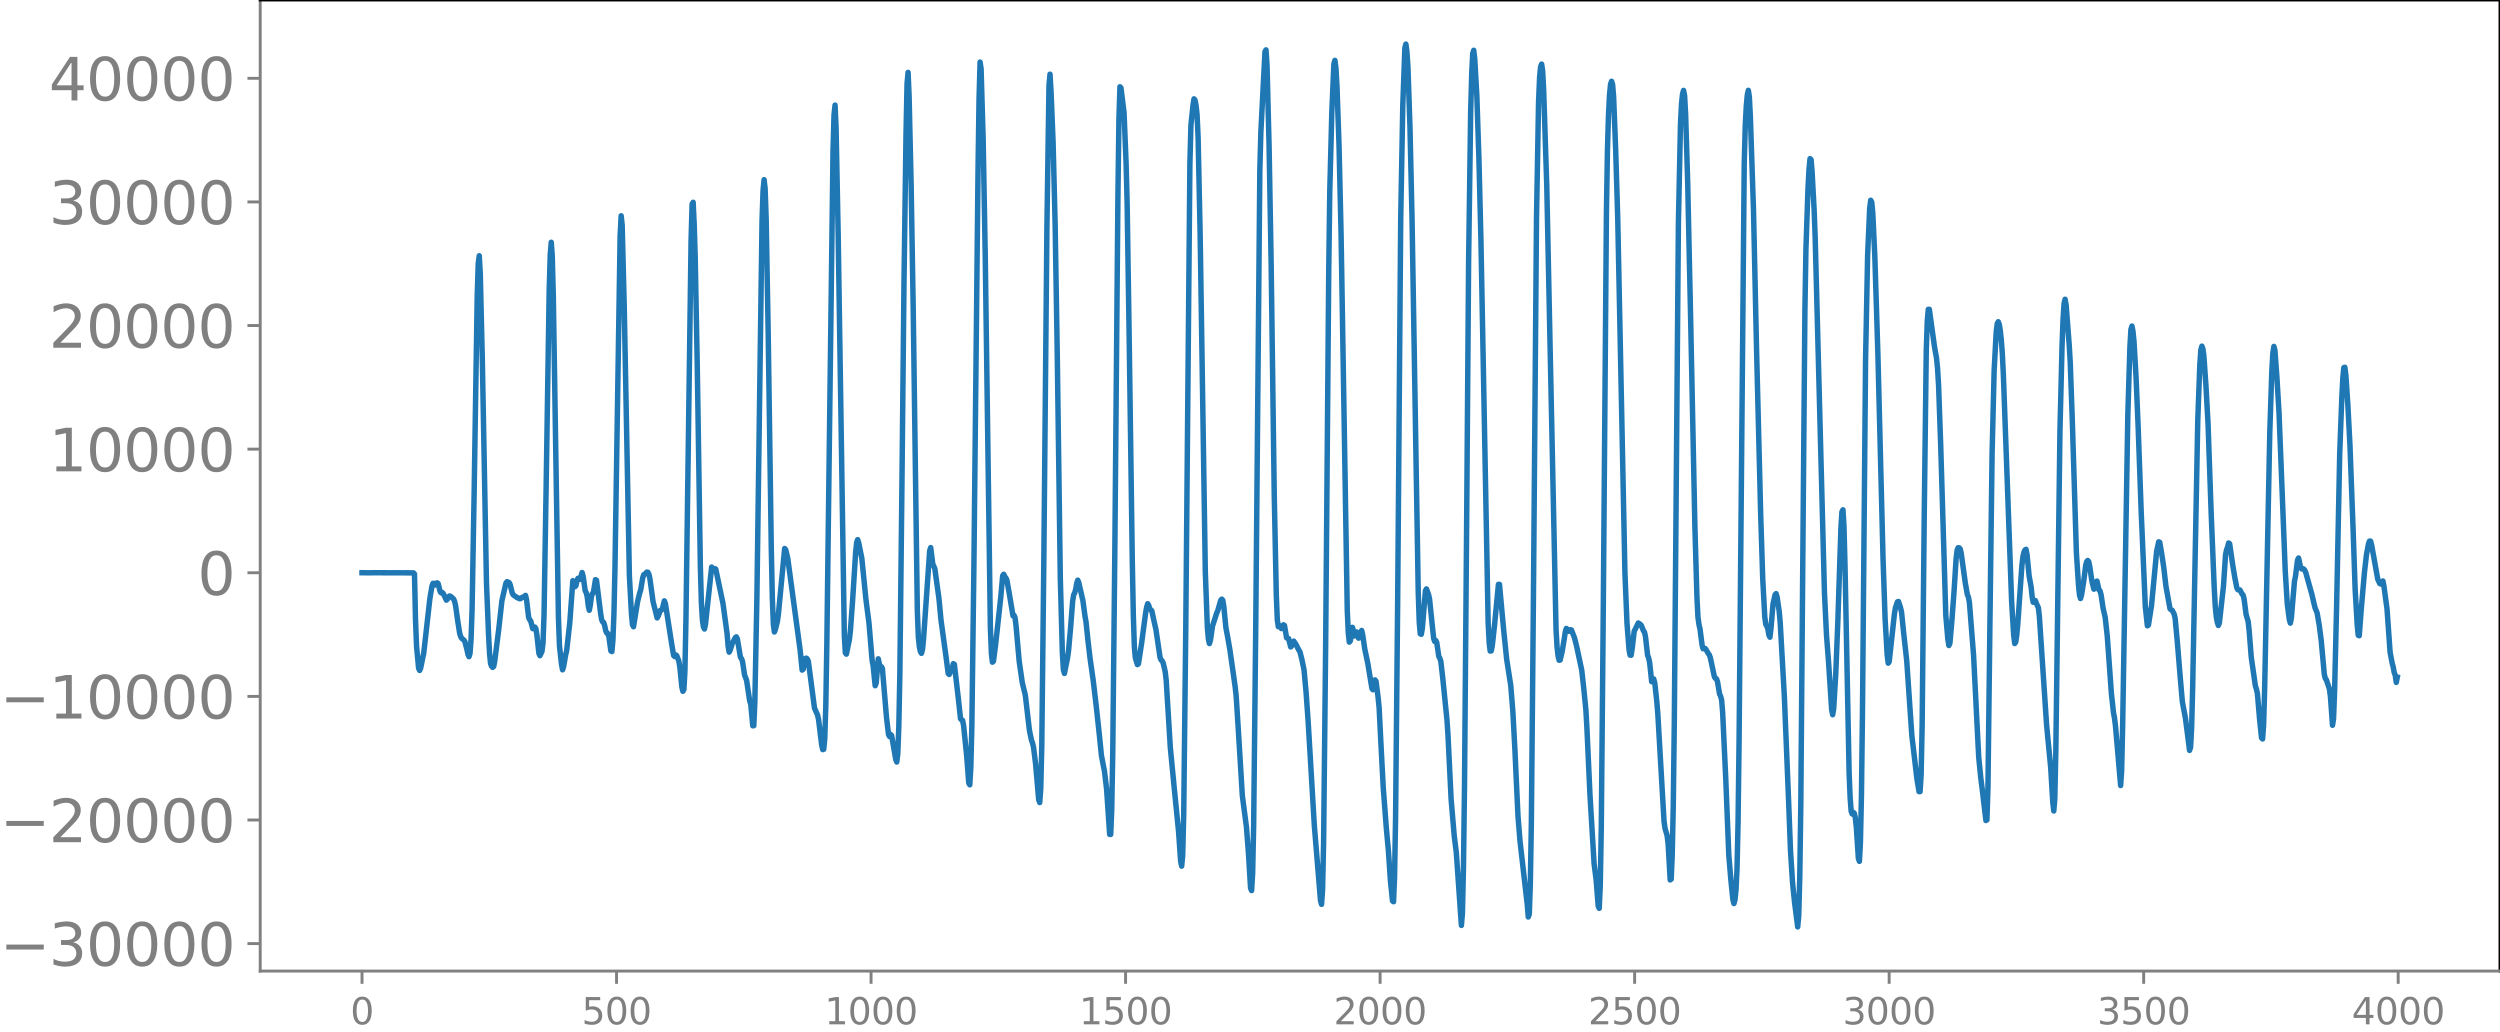 <svg xmlns="http://www.w3.org/2000/svg" xmlns:xlink="http://www.w3.org/1999/xlink" width="913.477" height="377.053" viewBox="0 0 685.107 282.79"><defs><style>*{stroke-linejoin:round;stroke-linecap:butt}</style></defs><g id="figure_1"><path id="patch_1" d="M0 282.79h685.107V0H0v282.79z" style="fill:none"/><g id="axes_1"><path id="patch_2" d="M71.308 266.112h613.8V0h-613.8v266.112z" style="fill:none"/><g id="matplotlib.axis_1"><g id="xtick_1"><g id="line2d_1"><defs><path id="mce2d9c9f89" d="M0 0v3.5" style="stroke:gray;stroke-width:.8"/></defs><use xlink:href="#mce2d9c9f89" x="99.207" y="266.112" style="fill:gray;stroke:gray;stroke-width:.8"/></g><g id="text_1" style="fill:gray" transform="matrix(.1 0 0 -.1 96.026 280.71)"><defs><path id="DejaVuSans-30" d="M2034 4250q-487 0-733-480-245-479-245-1442 0-959 245-1439 246-480 733-480 491 0 736 480 246 480 246 1439 0 963-246 1442-245 480-736 480zm0 500q785 0 1199-621 414-620 414-1801 0-1178-414-1799Q2819-91 2034-91q-784 0-1198 620-414 621-414 1799 0 1181 414 1801 414 621 1198 621z" transform="scale(.016)"/></defs><use xlink:href="#DejaVuSans-30"/></g></g><g id="xtick_2"><use xlink:href="#mce2d9c9f89" id="line2d_2" x="168.958" y="266.112" style="fill:gray;stroke:gray;stroke-width:.8"/><g id="text_2" style="fill:gray" transform="matrix(.1 0 0 -.1 159.414 280.71)"><defs><path id="DejaVuSans-35" d="M691 4666h2478v-532H1269V2991q137 47 274 70 138 23 276 23 781 0 1237-428 457-428 457-1159 0-753-469-1171Q2575-91 1722-91q-294 0-599 50Q819 9 494 109v635q281-153 581-228t634-75q541 0 856 284 316 284 316 772 0 487-316 771-315 285-856 285-253 0-505-56-251-56-513-175v2344z" transform="scale(.016)"/></defs><use xlink:href="#DejaVuSans-35"/><use xlink:href="#DejaVuSans-30" x="63.623"/><use xlink:href="#DejaVuSans-30" x="127.246"/></g></g><g id="xtick_3"><use xlink:href="#mce2d9c9f89" id="line2d_3" x="238.708" y="266.112" style="fill:gray;stroke:gray;stroke-width:.8"/><g id="text_3" style="fill:gray" transform="matrix(.1 0 0 -.1 225.982 280.71)"><defs><path id="DejaVuSans-31" d="M794 531h1031v3560L703 3866v575l1116 225h631V531h1031V0H794v531z" transform="scale(.016)"/></defs><use xlink:href="#DejaVuSans-31"/><use xlink:href="#DejaVuSans-30" x="63.623"/><use xlink:href="#DejaVuSans-30" x="127.246"/><use xlink:href="#DejaVuSans-30" x="190.869"/></g></g><g id="xtick_4"><use xlink:href="#mce2d9c9f89" id="line2d_4" x="308.457" y="266.112" style="fill:gray;stroke:gray;stroke-width:.8"/><g id="text_4" style="fill:gray" transform="matrix(.1 0 0 -.1 295.733 280.71)"><use xlink:href="#DejaVuSans-31"/><use xlink:href="#DejaVuSans-35" x="63.623"/><use xlink:href="#DejaVuSans-30" x="127.246"/><use xlink:href="#DejaVuSans-30" x="190.869"/></g></g><g id="xtick_5"><use xlink:href="#mce2d9c9f89" id="line2d_5" x="378.207" y="266.112" style="fill:gray;stroke:gray;stroke-width:.8"/><g id="text_5" style="fill:gray" transform="matrix(.1 0 0 -.1 365.483 280.71)"><defs><path id="DejaVuSans-32" d="M1228 531h2203V0H469v531q359 372 979 998 621 627 780 809 303 340 423 576 121 236 121 464 0 372-261 606-261 235-680 235-297 0-627-103-329-103-704-313v638q381 153 712 231 332 78 607 78 725 0 1156-363 431-362 431-968 0-288-108-546-107-257-392-607-78-91-497-524-418-433-1181-1211z" transform="scale(.016)"/></defs><use xlink:href="#DejaVuSans-32"/><use xlink:href="#DejaVuSans-30" x="63.623"/><use xlink:href="#DejaVuSans-30" x="127.246"/><use xlink:href="#DejaVuSans-30" x="190.869"/></g></g><g id="xtick_6"><use xlink:href="#mce2d9c9f89" id="line2d_6" x="447.957" y="266.112" style="fill:gray;stroke:gray;stroke-width:.8"/><g id="text_6" style="fill:gray" transform="matrix(.1 0 0 -.1 435.233 280.71)"><use xlink:href="#DejaVuSans-32"/><use xlink:href="#DejaVuSans-35" x="63.623"/><use xlink:href="#DejaVuSans-30" x="127.246"/><use xlink:href="#DejaVuSans-30" x="190.869"/></g></g><g id="xtick_7"><use xlink:href="#mce2d9c9f89" id="line2d_7" x="517.707" y="266.112" style="fill:gray;stroke:gray;stroke-width:.8"/><g id="text_7" style="fill:gray" transform="matrix(.1 0 0 -.1 504.983 280.71)"><defs><path id="DejaVuSans-33" d="M2597 2516q453-97 707-404 255-306 255-756 0-690-475-1069Q2609-91 1734-91q-293 0-604 58T488 141v609q262-153 574-231 313-78 654-78 593 0 904 234t311 681q0 413-289 645-289 233-804 233h-544v519h569q465 0 712 186t247 536q0 359-255 551-254 193-729 193-260 0-557-57-297-56-653-174v562q360 100 674 150t592 50q719 0 1137-327 419-326 419-882 0-388-222-655t-631-370z" transform="scale(.016)"/></defs><use xlink:href="#DejaVuSans-33"/><use xlink:href="#DejaVuSans-30" x="63.623"/><use xlink:href="#DejaVuSans-30" x="127.246"/><use xlink:href="#DejaVuSans-30" x="190.869"/></g></g><g id="xtick_8"><use xlink:href="#mce2d9c9f89" id="line2d_8" x="587.457" y="266.112" style="fill:gray;stroke:gray;stroke-width:.8"/><g id="text_8" style="fill:gray" transform="matrix(.1 0 0 -.1 574.732 280.71)"><use xlink:href="#DejaVuSans-33"/><use xlink:href="#DejaVuSans-35" x="63.623"/><use xlink:href="#DejaVuSans-30" x="127.246"/><use xlink:href="#DejaVuSans-30" x="190.869"/></g></g><g id="xtick_9"><use xlink:href="#mce2d9c9f89" id="line2d_9" x="657.207" y="266.112" style="fill:gray;stroke:gray;stroke-width:.8"/><g id="text_9" style="fill:gray" transform="matrix(.1 0 0 -.1 644.482 280.71)"><defs><path id="DejaVuSans-34" d="M2419 4116 825 1625h1594v2491zm-166 550h794V1625h666v-525h-666V0h-628v1100H313v609l1940 2957z" transform="scale(.016)"/></defs><use xlink:href="#DejaVuSans-34"/><use xlink:href="#DejaVuSans-30" x="63.623"/><use xlink:href="#DejaVuSans-30" x="127.246"/><use xlink:href="#DejaVuSans-30" x="190.869"/></g></g></g><g id="matplotlib.axis_2"><g id="ytick_1"><g id="line2d_10"><defs><path id="m130756ae6a" d="M0 0h-3.5" style="stroke:gray;stroke-width:.8"/></defs><use xlink:href="#m130756ae6a" x="71.308" y="258.59" style="fill:gray;stroke:gray;stroke-width:.8"/></g><g id="text_10" style="fill:gray" transform="matrix(.16 0 0 -.16 0 264.67)"><defs><path id="DejaVuSans-2212" d="M678 2272h4006v-531H678v531z" transform="scale(.016)"/></defs><use xlink:href="#DejaVuSans-2212"/><use xlink:href="#DejaVuSans-33" x="83.789"/><use xlink:href="#DejaVuSans-30" x="147.412"/><use xlink:href="#DejaVuSans-30" x="211.035"/><use xlink:href="#DejaVuSans-30" x="274.658"/><use xlink:href="#DejaVuSans-30" x="338.281"/></g></g><g id="ytick_2"><use xlink:href="#m130756ae6a" id="line2d_11" x="71.308" y="224.714" style="fill:gray;stroke:gray;stroke-width:.8"/><g id="text_11" style="fill:gray" transform="matrix(.16 0 0 -.16 0 230.793)"><use xlink:href="#DejaVuSans-2212"/><use xlink:href="#DejaVuSans-32" x="83.789"/><use xlink:href="#DejaVuSans-30" x="147.412"/><use xlink:href="#DejaVuSans-30" x="211.035"/><use xlink:href="#DejaVuSans-30" x="274.658"/><use xlink:href="#DejaVuSans-30" x="338.281"/></g></g><g id="ytick_3"><use xlink:href="#m130756ae6a" id="line2d_12" x="71.308" y="190.838" style="fill:gray;stroke:gray;stroke-width:.8"/><g id="text_12" style="fill:gray" transform="matrix(.16 0 0 -.16 0 196.917)"><use xlink:href="#DejaVuSans-2212"/><use xlink:href="#DejaVuSans-31" x="83.789"/><use xlink:href="#DejaVuSans-30" x="147.412"/><use xlink:href="#DejaVuSans-30" x="211.035"/><use xlink:href="#DejaVuSans-30" x="274.658"/><use xlink:href="#DejaVuSans-30" x="338.281"/></g></g><g id="ytick_4"><use xlink:href="#m130756ae6a" id="line2d_13" x="71.308" y="156.962" style="fill:gray;stroke:gray;stroke-width:.8"/><use xlink:href="#DejaVuSans-30" id="text_13" style="fill:gray" transform="matrix(.16 0 0 -.16 54.127 163.04)"/></g><g id="ytick_5"><use xlink:href="#m130756ae6a" id="line2d_14" x="71.308" y="123.085" style="fill:gray;stroke:gray;stroke-width:.8"/><g id="text_14" style="fill:gray" transform="matrix(.16 0 0 -.16 13.408 129.164)"><use xlink:href="#DejaVuSans-31"/><use xlink:href="#DejaVuSans-30" x="63.623"/><use xlink:href="#DejaVuSans-30" x="127.246"/><use xlink:href="#DejaVuSans-30" x="190.869"/><use xlink:href="#DejaVuSans-30" x="254.492"/></g></g><g id="ytick_6"><use xlink:href="#m130756ae6a" id="line2d_15" x="71.308" y="89.209" style="fill:gray;stroke:gray;stroke-width:.8"/><g id="text_15" style="fill:gray" transform="matrix(.16 0 0 -.16 13.408 95.288)"><use xlink:href="#DejaVuSans-32"/><use xlink:href="#DejaVuSans-30" x="63.623"/><use xlink:href="#DejaVuSans-30" x="127.246"/><use xlink:href="#DejaVuSans-30" x="190.869"/><use xlink:href="#DejaVuSans-30" x="254.492"/></g></g><g id="ytick_7"><use xlink:href="#m130756ae6a" id="line2d_16" x="71.308" y="55.333" style="fill:gray;stroke:gray;stroke-width:.8"/><g id="text_16" style="fill:gray" transform="matrix(.16 0 0 -.16 13.408 61.412)"><use xlink:href="#DejaVuSans-33"/><use xlink:href="#DejaVuSans-30" x="63.623"/><use xlink:href="#DejaVuSans-30" x="127.246"/><use xlink:href="#DejaVuSans-30" x="190.869"/><use xlink:href="#DejaVuSans-30" x="254.492"/></g></g><g id="ytick_8"><use xlink:href="#m130756ae6a" id="line2d_17" x="71.308" y="21.457" style="fill:gray;stroke:gray;stroke-width:.8"/><g id="text_17" style="fill:gray" transform="matrix(.16 0 0 -.16 13.408 27.536)"><use xlink:href="#DejaVuSans-34"/><use xlink:href="#DejaVuSans-30" x="63.623"/><use xlink:href="#DejaVuSans-30" x="127.246"/><use xlink:href="#DejaVuSans-30" x="190.869"/><use xlink:href="#DejaVuSans-30" x="254.492"/></g></g></g><path id="line2d_18" d="m99.207 156.95 1.41.02 1.974-.014 3.102.007 7.613.023.281.318.282 12.62.282 7.163.564 6.044.282.595.282-.623.846-4.156 1.692-15.008.564-3.332.282-.747.282.01.282.452.282-.168.282-.442.282.208.564 2.247.281.307.282-.116.282.29.846 1.82.282-.26.282-.61.282-.267.282.056.846.754.282.654.282 1.213.564 4.052.564 3.584.282.848.282.467.564.442.282.415.563 2.15.282 1.344.282.651.282-.874.282-3.756.282-8.104.564-31.876.846-54.203.282-9.013.282-2.04.282 5.024.564 23.799 1.128 60.776.564 14.003.282 5.362.282 2.8.282.73.281.301.282-.233.282-1.376 1.128-8.977.846-7.672 1.128-4.878.282-.348.564.239.282.526.564 2.298.282.552 1.128.792.282.043.281.215.282.001.564-.417.282-.013.564-.479.282 1.229.564 4.795.282.636.282.338.564 2.114.282-.021.282-.416.282.39.282 1.69.564 5.151.282.62.564-1.195.282-2.288.282-7.88.563-34.227.846-54.544.282-9.734.282-3.432.282 3.786.282 10.91.846 53.472.564 34.803.282 7.664.564 5.05.282 1.483.282-.844.564-3.235.282-1.197.846-7.535.845-11.608.282.38.282 1.27.282-.272.282-1.332.282-.7.282.298.282-.017.564-1.868.282.969.564 4.024.282.51.282 1.178.282 2.36.282 1.306.282-1.43.282-2.277.282-.881.282-.271.564-3.528.282.16 1.127 9.01.282 1.769.282.623.282.167.282.893.282 1.37.282.64.282.09.282.784.564 4.024.282.163.282-3.155.282-7.373.282-12.566 1.41-90.799.282-5.513.282 2.606.563 22.2 1.41 73.792.564 10.427.282 3.062.282.528 1.128-6.895.564-2.33.282-.873.564-3.347.282-.83.282-.117.564-.585.282.046.282.559.281 1.272.846 6.194 1.128 4.485.282-.466.564-1.577.282-.048.282-.36.564-2.22.282.707 1.692 10.89.564 3.35.282.312.281-.453.282.184.564 1.433.282 1.581.564 5.566.282 1.212.282-.437.282-5.082.282-14.097 1.41-104.219.282-9.7.282-.473.282 5.81.282 9.144.564 29.75.846 54.92.281 10.022.282 4.764.282 1.952.282.579.282-1.271 1.692-15.709.282.783.282.257.282-.614.282.144 1.974 9.377 1.128 8.29.281 3.396.282 1.689.282-.526.564-1.79.846-1.673.282-.196.282.551.846 5.044.282.358.282.767.564 3.717.564 1.488.846 5.654.282.817.564 5.976.281-.035.282-6.362.564-28.783 1.41-103.337.282-8.223.282-2.92.282 2.431.282 8.152.564 31.674.846 58.892.282 13.369.282 7.362.282 2.068.282-.721.564-2.26.282-2.168 1.691-17.733.282.321.564 2.38 3.384 25.057.564 5.567.282-.215.564-2.96.281-.103.282.211.282.658.564 4.198 1.128 8.644.846 1.893.282 1.325.564 4.586.282 2.329.282 1.23.282-.094.282-3.014.282-8.924.282-16.659 1.691-135.3.282-9.972.282-2.659.282 6.322.564 28.544 1.692 110.438.282 4.81.282.34.846-4.107.282-2.578.564-7.75.846-13.381.282-2.781.282-.776.281.87.846 4.2.564 5.598.564 5.65.846 6.571.846 10.084.282 1.546.564 5.513.282-.745.564-6.627.564 2.567.282-.433.282.447 1.127 13.415.564 4.749.282.545.282-.562.282.282 1.128 6.547.282.723.282-2.303.282-7.47.282-14.248.564-51.26.564-55.527.564-41.46.282-13.642.282-3.083.282 6.584.563 24.462.564 33.937 1.128 82.609.282 7.257.282 2.625.282 1.271.282.464.282-1.004.282-2.792 1.692-24.314.282-.868.564 4.48.564 1.285 1.127 8.156.564 5.92 1.41 10.315.564 4.357.282.26.846-1.874.282-1.093.282.186 1.128 9.707.564 5.207.282.307.281.123.282 1.48.846 8.3.564 7.388.282.502.282-4.748.282-11.188.564-44.102 1.128-108.193.282-19.884.282-9.94.282 1.891.564 19.267.564 31.53 1.41 102.158.281 7.186.282 2.416.282-.25.564-4.308 1.41-12.928.564-6.228.282-.379.282.657.282.302.282.555.564 3.1 1.128 6.764.282-.14.281.67.282 2.263.846 9.563.846 5.914.846 3.48 1.128 9.686.564 2.687.282.746.282 1.224.564 4.54.846 9.781.282.77.281-3.796.282-11.65.564-51.197.846-91.243.564-38.575.282-3.14.282 4.753.564 13.904.564 22.674.564 34.613.846 62.05.564 20.539.282 4.662.282 1.022.845-4.22.282-1.956.564-6.325.564-7.282.282-1.755.282-.544.282-1.008.282-1.646.282-.83.282.686 1.128 4.953.564 4.207.282 1.583.564 5.37.564 4.757.845 5.945.846 7.133.846 7.844.564 5.604.846 4.383.564 4.747.846 12.462.282.016.282-6.73.282-15.57.564-54.71.846-97.166.281-21.76.282-8.962.282.296.846 6.837.564 13.948.282 10.928.564 37.154.846 60.63.282 14.863.282 8.748.282 3.118.564 1.837.282-.236.846-5.498 1.127-8.494.282-1.551.282-.917.282.468.282.939.564.532.564 2.66.564 2.482 1.128 7.646.282.707.282.196.282.595.564 2.4.282 2.443 1.128 18.42 1.127 11.63 1.128 11.324.564 8.09.282 1.388.282-2.858.282-11.281.564-51.048 1.128-127.23.282-10.587.564-5.475.282-1.79.282.343.282 1.483.281 2.544.282 6.166.564 26.834 1.41 92.243.564 15.238.282 3.221.282 1.205.282-.93.564-3.88.564-1.722.564-1.789.282-.61.846-2.926.282-.321.282.301.281 1.735.564 5.742.564 2.994.564 3.283 1.41 9.929.282 2.572.564 8.814 1.128 18.507 1.128 8.59.564 7.393.563 9.35.282.658.282-4.625.282-13.12.564-53.792 1.128-125.8.282-10.488 1.128-22.098.282-.464.282 4.198.564 22.2.564 32.018.846 63.337.563 27.48.282 7.002.282 1.84.282-.348.282.206.282.65.282-.18.282-.852.282.199.564 3.35.282.199.282.036.564 2.277.282-.289.282-.984.282-.316.564.825.846 1.667.282.408.563 2.249.564 2.777.564 6.16.564 7.976 1.692 28.523 1.692 20.549.282.998.282-3.923.282-12.882.564-54.244.845-102.597.282-21.754.564-21.745.564-13.155.282-.981.282 2.093.282 4.84.564 16.278.564 24.4 1.692 103.02.282 6.306.282 2.485.282-.339.564-3.707.282.937.281 1.433.282-.265.282-.847.282.516.282 1.195.282-.168.282-1.355.282-.59.282 1.16.564 3.848.846 4.026 1.128 6.87.282.35.564-2.714.282.387.564 4.412.282 2.836.563 11.173.564 10.724.846 11.066.564 6.166.564 8.293.564 5.521.282.214.282-6.659.282-16.528.564-58.673.846-105.706.564-30.63.564-15.714.281-1.111.282 1.993.282 4.186.564 16.652.564 25.027 1.692 102.103.282 8.443.282 3.21.282.116.282-1.586.846-10.32.282-.524.564 1.499.282 1.211.564 5.46.563 5.364.282.857.282-.274.282.53.564 3.826.282.543.282.822.564 4.976 1.128 11.21.282 4.302.846 17.32.846 9.995.564 4.47 1.41 20.108.281-3.364.282-12.454.282-21.913.564-69.082.564-75.17.564-41.056.282-10.262.282-5.622.282-.907.282 2.475.564 9.923.564 17.014.564 22.818 1.973 104.653.282 5.513.282 2.249.282-.048.282-1.365.564-5.11 1.128-11.755.282-.01 1.128 12.27.846 8.24 1.127 7.263.564 7.004.564 10.487.846 18.25.564 6.932 1.974 17.29.282 3.42.282-.787.282-8.22.282-16.777.564-61.331.845-104.18.564-31.963.282-6.766.282-2.936.282-.759.282 1.854.282 5.433.846 26.167.846 40.868 1.692 80.6.282 4.83.282 2.468.282 1.148.282-.054.564-2.418.563-3.403.282-1.896.282-.946.282.246.282.549.282-.068.282-.39.282.086.846 2.187.564 2.23 1.41 6.596.564 5.092.564 5.7.282 4.909.845 18.455 1.128 18.828.564 4.511.564 7.133.282.647.282-6.144.282-15.85.564-61.947.846-106.917.282-16.972.282-9.467.282-5.604.282-2.94.282-.815.282.845.282 3.384.563 14.577.564 18.732 1.974 97.265.564 13.717.564 7.265.282 1.475.282.03.282-1.727.564-4.823 1.128-2.294.564.387.281.335.564 1.425.282.328.282 1.342.564 4.962.282.767.282 1.262.564 5.282.282-.057.282-.69.282 1.097.564 5.132.282 3.45 1.692 29.29.282 2.006.563 1.91.282 2.279.564 9.905.282-.215.282-6.819.282-13.313.282-22.74 1.128-137.148.564-26.826.282-5.595.282-2.683.282-1.02.282 1.39.282 5.047.564 18.588.846 39.13 1.127 55.158.564 19.503.282 5.502.282 2.08.282 1.186.564 4.4.282 1.025.564-.088.282.372.564 1.01.282.352.282.77 1.128 5.286.282.426.282.106.282.766.563 3.385.282.604.282 1.028.282 3.36.846 18.003.846 21.163.564 6.809.564 5.425.282 1.04.282-1.008.282-2.716.282-5.826.282-12.622.282-22.566 1.41-158.047.281-10.354.282-5.387.282-3.065.282-1.265.282 1.823.282 5.611.846 25.168.846 38.5 1.128 45.168.564 17.621.564 10.483.282 2.027.282.466.282.749.282 1.671.282.584.282-2.344.563-6.739.564-2.566.282-.294.282.98.564 3.859.282 3.167 1.128 20.021 1.128 27.688.564 14.735.564 8.824.564 5.469.845 6.591.282-3.072.282-10.459.282-19.69.564-68.934.564-66.73.282-16.858.564-16.65.282-5.239.282-2.9.282.255.282 3.347.564 10.577.282 7.5 2.537 97.245.564 11.631.564 7.386.846 13.032.282 1.41.282-1.653.564-9.542.564-14.2.846-25.655.282-4.571.282-.53.282 4.627.282 10.668 1.128 56.92.281 6.787.282 3.646.282.708.282-.463.282.24.282 1.25.282 2.543.564 8.638.282.772.282-5.275.282-12.955.282-23.116.846-96.304.564-28.495.564-12.884.282-2.141.282.509.282 2.917.564 11.957.845 26.949 1.41 56.085.564 16.333.564 9.857.282 2.252.282-.406 1.41-13.03.282-1.72.564-1.655.282-.097.564 1.737.281 1.218.564 5.59.846 7.66 1.41 20.574 1.41 11.98.564 3.354.282-.004.282-4.552.282-13.446.564-56.924.564-45.855.282-8.264.281-3.13.282.005 1.41 10.226.564 3.169.282 2.825.282 4.734.564 15.879 1.41 47.037.564 6.56.282 1.7.282-.613.564-6.526.563-7.6.564-8.991.282-2.4.282-.67.282.019.282.313.282 1.195 1.128 8.212.564 3.157.282.603.282 1.622 1.128 14.354 1.41 27.91.563 5.644.564 4.515.846 7.215.282-.165.282-9.04.564-47.032.564-44.253.564-22.837.564-10.517.282-2.29.282-.556.282.739.282 1.706.282 2.632.282 3.857.282 5.778 2.255 61.947.564 9.218.282 2.313.282-.414.282-1.903.282-3.058 1.128-16.068.282-2.379.282-1.208.282-.602.282-.188.282 1.467.564 5.778.564 3.14.281 2.694.282 1.427.282-.388.282-.097.564 1.402.282.54.282 2.476 1.974 29.652 1.128 11.742.564 9.44.282 2.426.282-3.423.282-13.185 1.127-87.556.564-22.964.282-7.625.282-4.275.282-1.2.282 1.578.846 10.96.282 4.722.564 15.87 1.128 36.447.564 8.635.282 2.859.282.944.282-.996.564-3.513.563-4.531.282-1.081.282-.309.282.318.282 1.377.564 3.841.564 2.332.282-.502.282-1.468.282-.243.564 2.43.282.257.282 1.068.564 3.75.564 2.451.564 5.115 1.127 15.669.564 5.22.282 1.512.282 2.247 1.41 16.308.282-4.13.282-12.856 1.41-84.676.564-18.47.282-4.835.282-.948.282 1.447.282 2.791.564 9.808.563 13.324.846 23.573 1.128 25.956.564 5.244.282-.185.846-5.285 1.41-14.93.564-2.617.282.121.564 3.251.563 3.814.564 4.914 1.128 6.246.282.277.282.106.564 1.057.282 1.197.564 6.078.846 10.275.564 6.51.846 4.5.564 4.362.563 4.45.282-.85.282-5.278.282-10.65 1.41-73.833.564-15.198.282-3.928.282-1.05.282.765.282 2.184.564 8.147.564 10.298.846 24.216.846 20.654.281 5.04.282 2.872.282 1.502.282.876.282-.712 1.128-10.095.564-8.6.282-1.342.282-.732.282-1.13.282.212.846 5.837.564 3.42.564 2.852.282.506.564.05.563 1.086.282.288.282 1.01.564 4.364.564 1.897.282 2.614.564 7.163 1.128 7.874.282.862.282 1.258.564 6.687.564 5.434.282.299.282-3.747.282-9.705 1.41-70.437.563-17.077.282-4.783.282-1.826.282 1.03.564 7.673.564 9.506.564 14.224 1.128 28.875.564 9.21.564 4.344.282.97.282-1.445.845-10 .282-1.38.564-4.449.282-.578.564 2.645.282.36.282-.095.282.105.282.332.282.635 1.692 6.057.564 2.436.282 1.169.564 1.372.563 3.235.564 4.29.846 9.285.282 1.213.282.314.564 1.688.282.839.282 2.132.564 7.827.282-1.782.282-7.341.564-23.737.846-41.612.564-14.994.282-5.6.282-2.937.282-.096.281 2.148.564 8.512.564 10.87.846 22.747.564 16.548.564 9.714.282 2.896.282.13.564-7.463.846-9.73.564-4.989.564-3.027.282-.727.282.008.281 1.02 1.692 9.431.564 1.2.282.114.282-.596.282-.244.282 1.404.846 6.235.846 11.909.564 2.962.282 1.032.282 1.568.282.7.282 1.983.281-1.441h0" clip-path="url(#p8fd8695ee3)" style="fill:none;stroke:#1f77b4;stroke-width:1.5;stroke-linecap:square"/><path id="patch_3" d="M71.308 266.112V0" style="fill:none;stroke:gray;stroke-width:.8;stroke-linejoin:miter;stroke-linecap:square"/><path id="patch_4" d="M685.107 266.112V0" style="fill:none;stroke:#000;stroke-width:.8;stroke-linejoin:miter;stroke-linecap:square"/><path id="patch_5" d="M71.308 266.112h613.8" style="fill:none;stroke:gray;stroke-width:.8;stroke-linejoin:miter;stroke-linecap:square"/><path id="patch_6" d="M71.308 0h613.8" style="fill:none;stroke:#000;stroke-width:.8;stroke-linejoin:miter;stroke-linecap:square"/></g></g><defs><clipPath id="p8fd8695ee3"><path d="M71.308 0h613.8v266.112h-613.8z"/></clipPath></defs></svg>